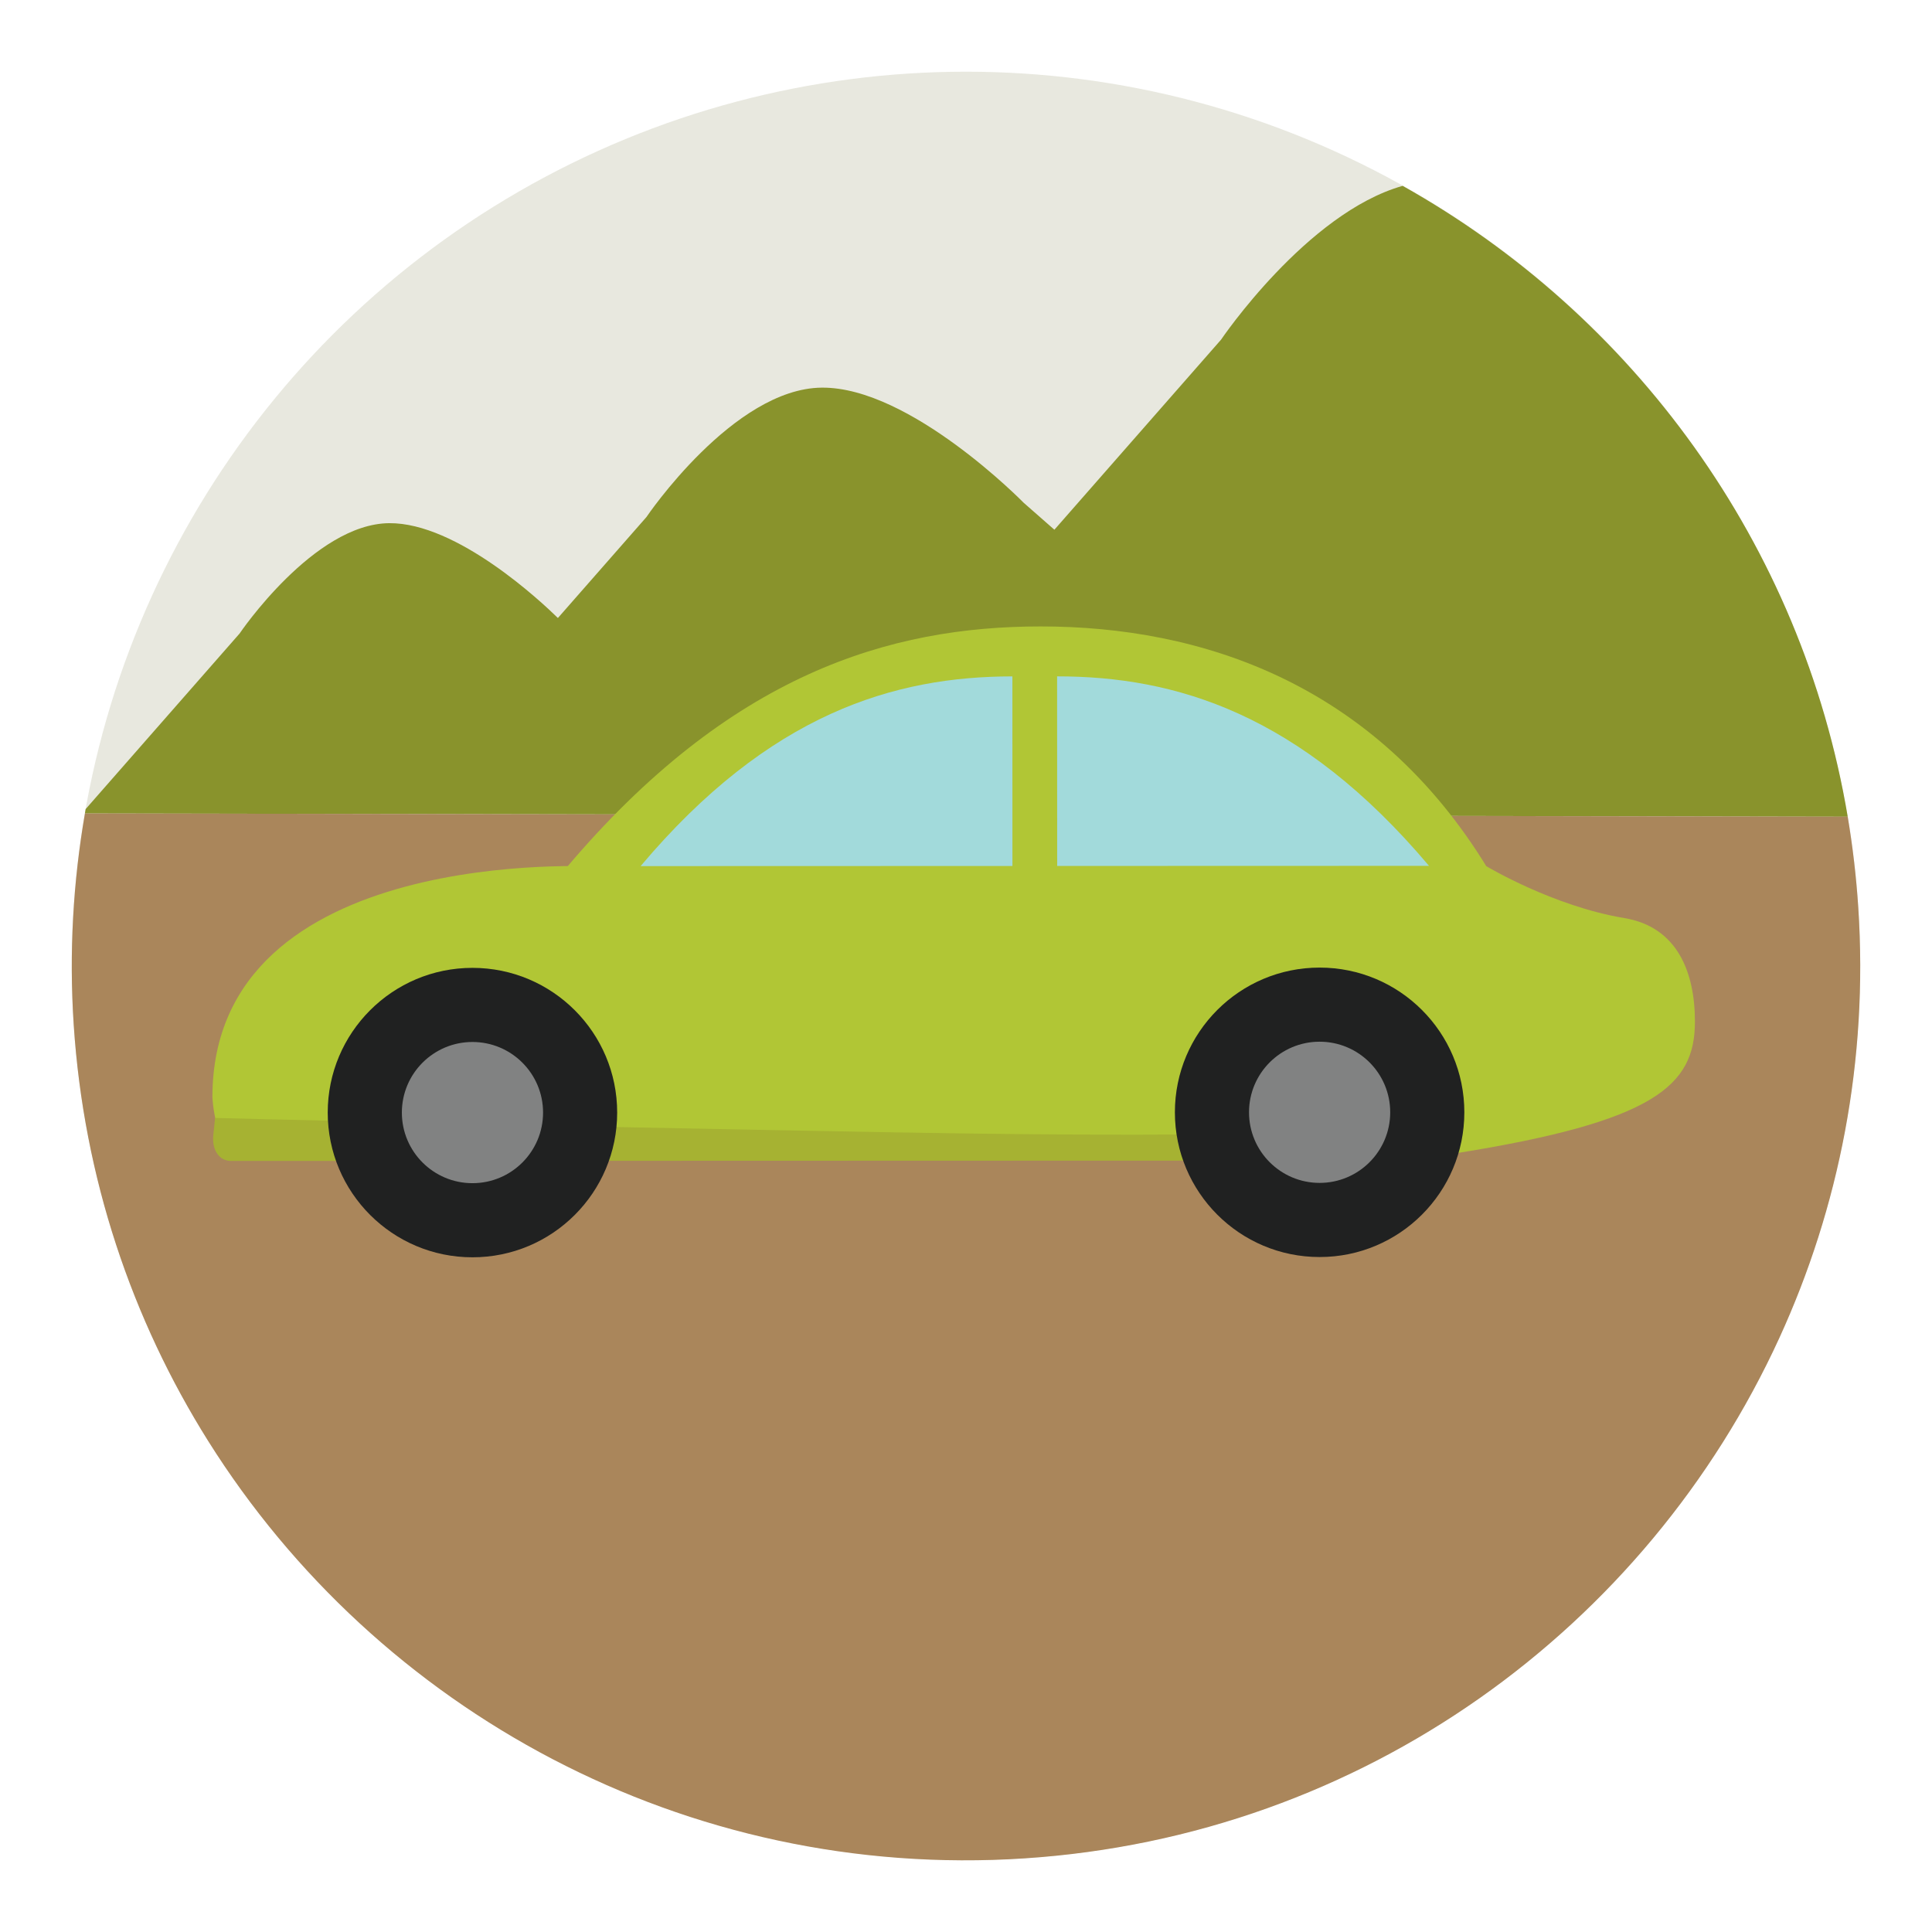 <?xml version="1.0" encoding="utf-8"?>
<!-- Generator: Adobe Illustrator 16.0.0, SVG Export Plug-In . SVG Version: 6.00 Build 0)  -->
<!DOCTYPE svg PUBLIC "-//W3C//DTD SVG 1.1//EN" "http://www.w3.org/Graphics/SVG/1.1/DTD/svg11.dtd">
<svg version="1.1" id="Layer_1" xmlns="http://www.w3.org/2000/svg" xmlns:xlink="http://www.w3.org/1999/xlink" x="0px" y="0px"
	 width="136.833px" height="136.833px" viewBox="0 0 136.833 136.833" style="enable-background:new 0 0 136.833 136.833;"
	 xml:space="preserve">
<style type="text/css">
<![CDATA[
	.st0{fill:#AA865B;}
	.st1{fill:#49A0AE;}
	.st2{fill:#E0E0E0;}
	.st3{fill:#E23942;}
	.st4{fill:#E4DFD6;}
	.st5{fill:#E4E4E4;}
	.st6{fill:#4C3E30;}
	.st7{fill:#E7E7E7;}
	.st8{fill:#4D4946;}
	.st9{fill:#E84849;}
	.st10{fill:#E8E8DF;}
	.st11{fill:#E8E8E8;}
	.st12{fill:#E9E9EA;}
	.st13{fill:#818282;}
	.st14{fill:#828282;}
	.st15{fill:#B1C635;}
	.st16{fill:#857856;}
	.st17{fill:#B5DDE1;}
	.st18{fill:#B7C133;}
	.st19{fill:#89932C;}
	.st20{fill:#1E1B18;}
	.st21{fill:#ECECEC;}
	.st22{fill:#51473A;}
	.st23{fill:#EFEFEF;}
	.st24{fill:#524F49;}
	.st25{fill:#585550;}
	.st26{fill:#8CB23F;}
	.st27{fill:#202121;}
	.st28{fill:#8EC0C8;}
	.st29{fill:#F3F4F5;}
	.st30{fill:#5B4F3F;}
	.st31{fill:#5C9340;}
	.st32{fill:#C02026;}
	.st33{fill:#C0C0C0;}
	.st34{fill:#93793D;}
	.st35{fill:#939292;}
	.st36{fill:#C4E7ED;}
	.st37{opacity:0.5;}
	.st38{opacity:0.7;}
	.st39{opacity:0.8;}
	.st40{fill:#FFA300;}
	.st41{fill:#FFCE00;}
	.st42{fill:#FFFFFF;}
	.st43{fill:#65A844;}
	.st44{fill:#665C51;}
	.st45{fill:#67B8CB;}
	.st46{fill:#9BD7D9;}
	.st47{fill:#CDCCCB;}
	.st48{fill:#344E5D;}
	.st49{fill:#6B4E15;}
	.st50{fill:#6B7D35;}
	.st51{fill:#D2D2D2;}
	.st52{fill:#3A2F22;}
	.st53{fill:#3B342D;}
	.st54{fill:#D6EFF2;}
	.st55{fill:#D7D7D7;}
	.st56{fill:#3E8540;}
	.st57{fill:#D9E3E4;}
	.st58{fill:#A0D2DC;}
	.st59{fill:#A19F9F;}
	.st60{fill:#737373;}
	.st61{fill:#A2D4DE;}
	.st62{fill:#A2DADB;}
	.st63{fill:#73BFCB;}
	.st64{fill:#766959;}
	.st65{fill:#77746F;}
	.st66{fill:#77913B;}
	.st67{fill:#A6B232;}
	.st68{fill:#A8A7A7;}
	.st69{fill:#DFDFDF;}
	.st70{fill:#423528;}
	.st71{fill:#43B665;}
	.st72{fill:#444341;}
	.st73{fill:#453F38;}
]]>
</style>
<g>
	<g>
		<g>
			<circle class="st10" cx="68.416" cy="68.411" r="63.333"/>
		</g>
	</g>
	<g>
		<g>
			<g>
				<path class="st19" d="M130.864,57.842c-3.26-19.38-15.229-35.54-31.522-44.679c-6.797,1.924-12.862,10.894-12.862,10.894
					l-11.803,13.46l-2.177-1.91c0,0-8.027-8.207-14.298-8.153c-6.266,0.055-12.418,9.165-12.418,9.165l-6.271,7.15
					c-1.145-1.122-7.135-6.757-11.952-6.716c-5.341,0.048-10.591,7.814-10.591,7.814L6.065,57.304
					c-0.02,0.102-0.034,0.205-0.051,0.307L130.864,57.842z"/>
			</g>
			<g>
				<path class="st0" d="M131.612,64.275c-0.143-2.179-0.395-4.325-0.748-6.434L6.015,57.61c-0.834,4.837-1.132,9.844-0.796,14.958
					c0.712,10.855,4.122,20.891,9.53,29.5c11.979,19.068,33.766,31.129,57.813,29.551c24.045-1.578,44.071-16.381,53.455-36.85
					C130.255,85.527,132.325,75.132,131.612,64.275z"/>
			</g>
		</g>
		<g>
			<g>
				<path class="st15" d="M105.374,61.524L40.04,61.545C51.702,47.708,63.035,44.37,73.7,44.367
					C85.032,44.363,97.37,48.36,105.374,61.524z"/>
			</g>
			<g>
				<path class="st62" d="M71.705,61.333l-26.333,0.008c9.123-10.823,17.986-13.434,26.33-13.436L71.705,61.333z"/>
			</g>
			<g>
				<path class="st62" d="M74.874,61.331l26.334-0.008c-9.129-10.818-17.996-13.422-26.339-13.42L74.874,61.331z"/>
			</g>
			<g>
				<path class="st15" d="M103.046,81.691c0,0-82.957,0.027-85.833,0.029c-2.001,0-2.169-4.002-2.169-4.002
					c-0.006-17.999,27.33-16.34,27.33-16.34l62.915-0.02c0,0,4.696,2.822,9.751,3.664c3.75,0.622,5.002,3.831,5.003,7.331
					C120.044,76.894,117.212,79.437,103.046,81.691z"/>
			</g>
			<g>
				<path class="st67" d="M63.745,80.205c-27.867-0.492-48.512-1.027-48.512-1.027s-0.029,0.314-0.124,1.188
					c-0.118,1.1,0.429,1.855,1.239,1.855l86.615-0.027l0.166-2.002C94.63,79.861,91.612,80.695,63.745,80.205z"/>
			</g>
			<g>
				<circle class="st27" cx="33.461" cy="78.798" r="10.25"/>
			</g>
			<g>
				<circle class="st27" cx="93.461" cy="78.779" r="10.25"/>
			</g>
			<g>
				<circle class="st13" cx="33.462" cy="78.798" r="5"/>
			</g>
			<g>
				<circle class="st13" cx="93.461" cy="78.778" r="5"/>
			</g>
		</g>
	</g>
</g>
</svg>
